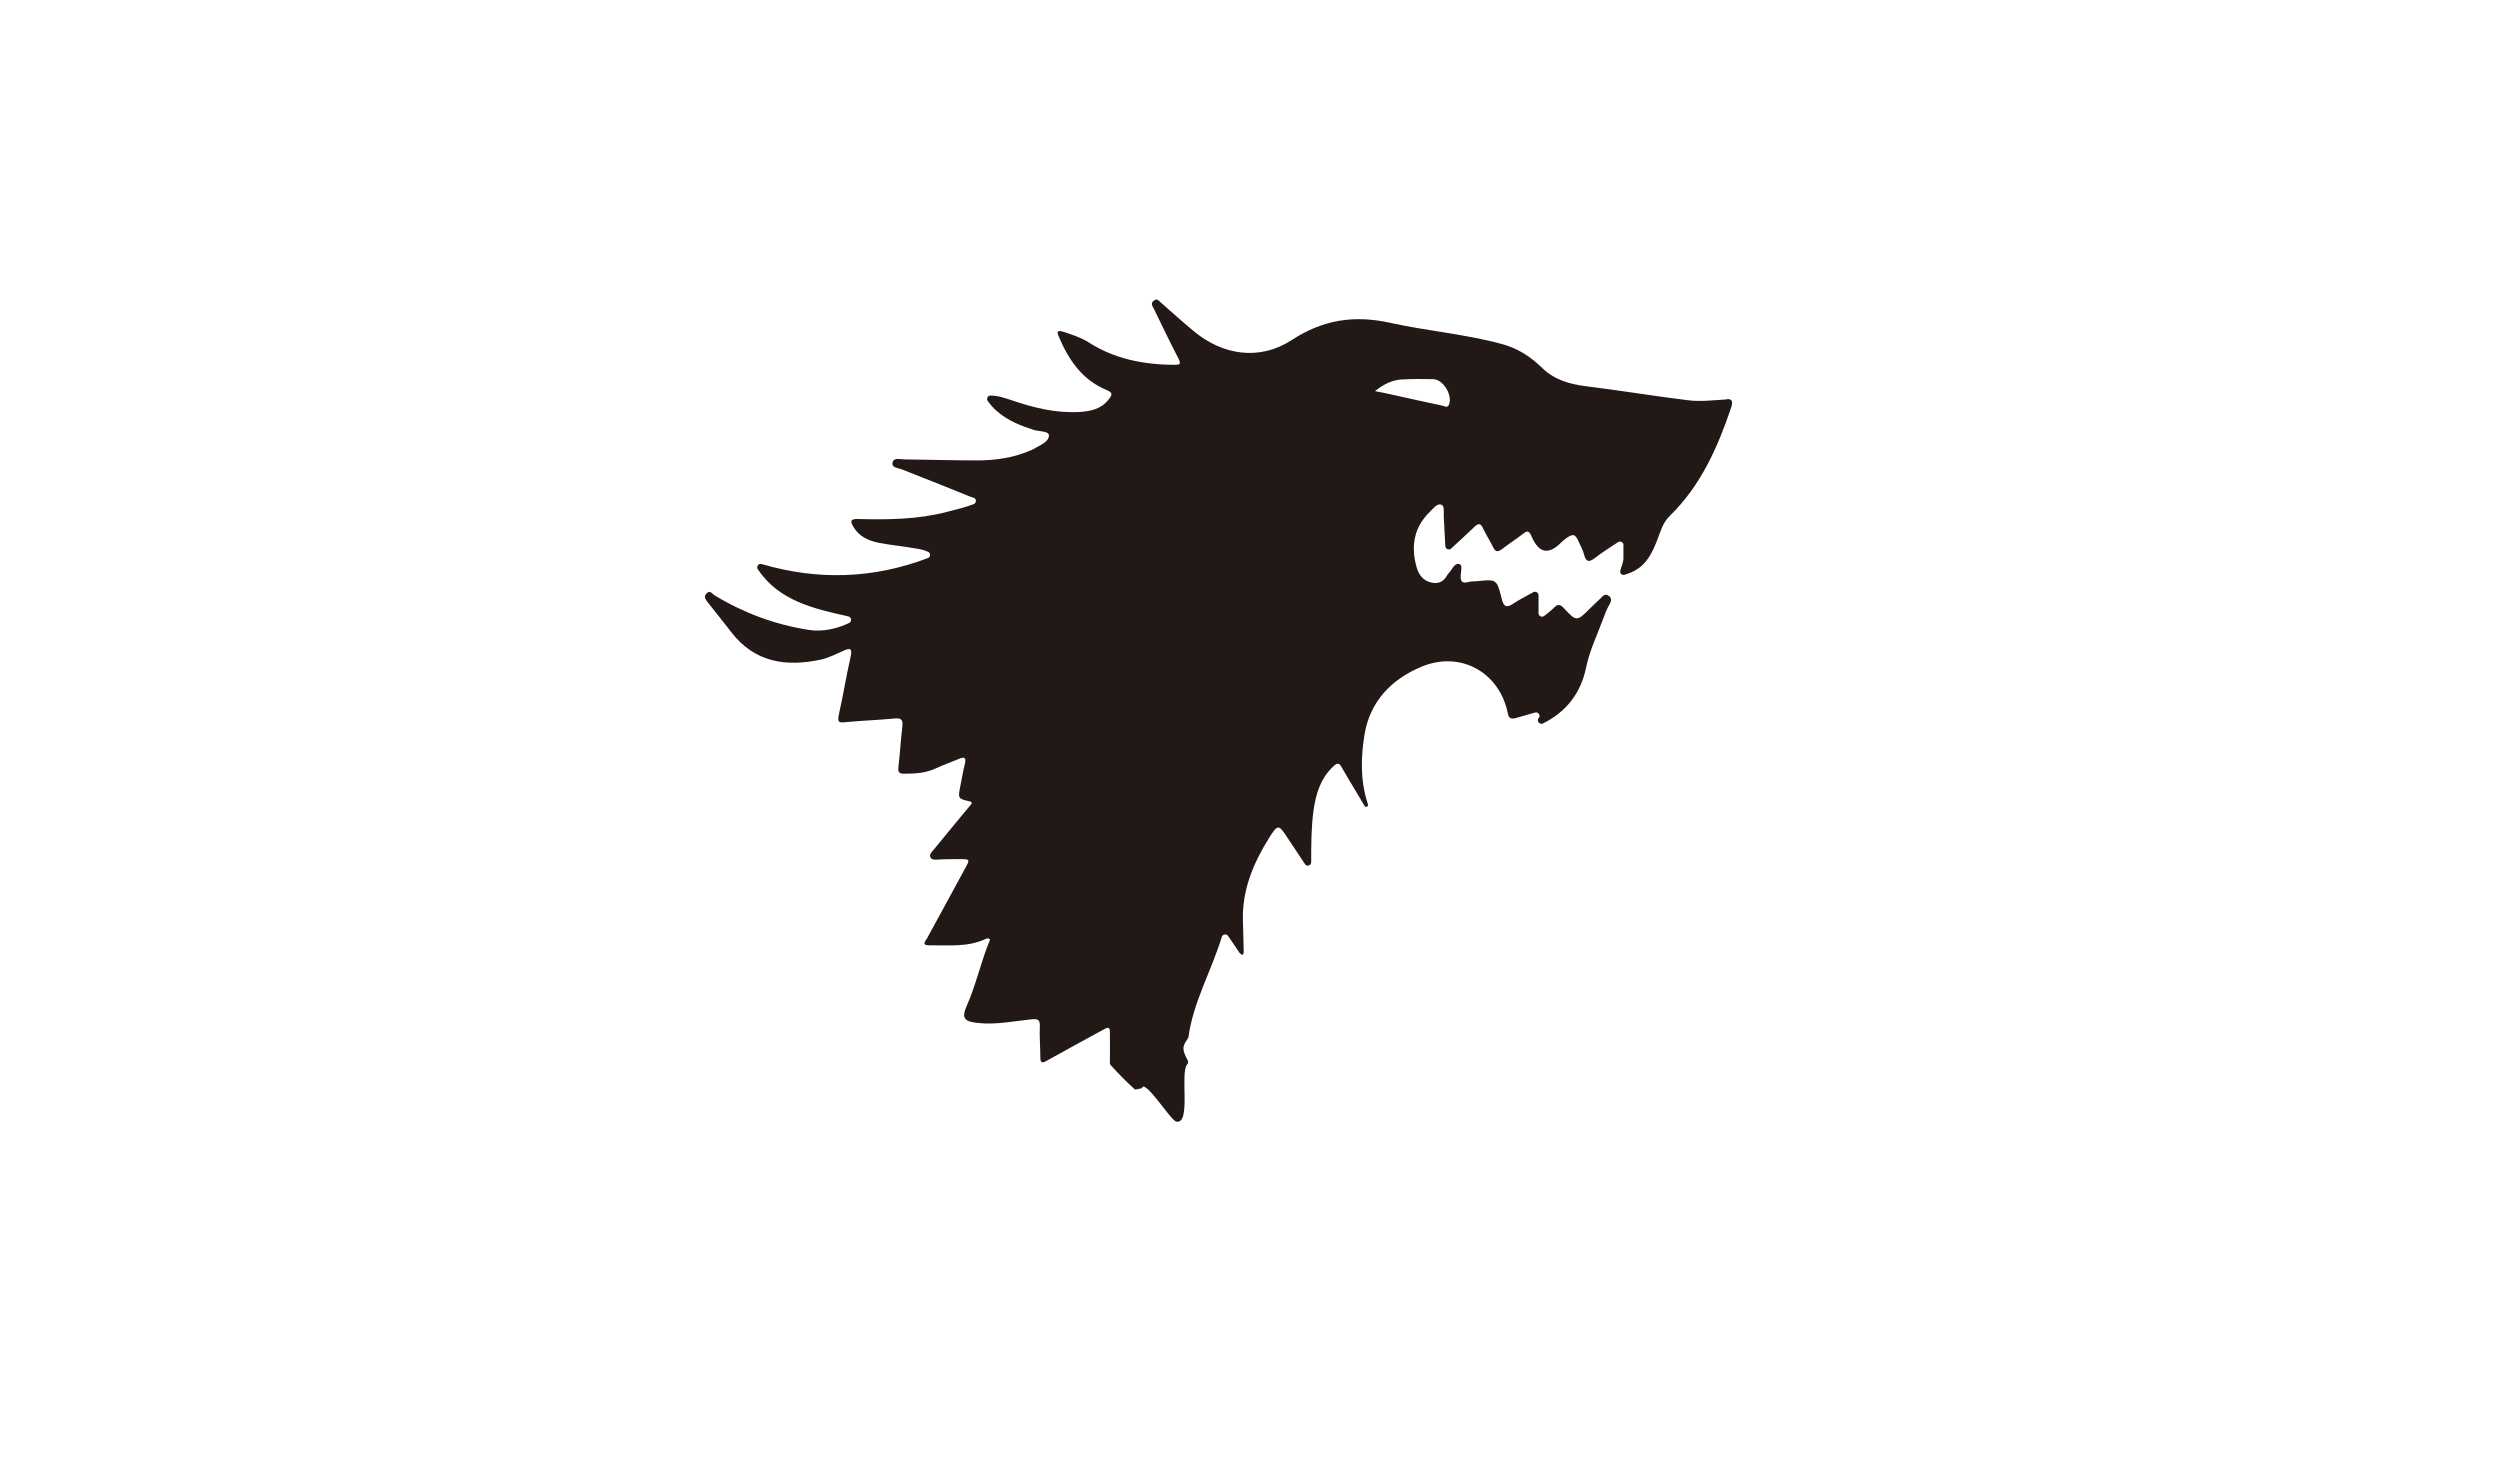 <?xml version="1.0" encoding="utf-8"?>
<!-- Generator: Adobe Illustrator 18.0.0, SVG Export Plug-In . SVG Version: 6.00 Build 0)  -->
<!DOCTYPE svg PUBLIC "-//W3C//DTD SVG 1.1//EN" "http://www.w3.org/Graphics/SVG/1.1/DTD/svg11.dtd">
<svg version="1.1" id="Layer_1" xmlns="http://www.w3.org/2000/svg" xmlns:xlink="http://www.w3.org/1999/xlink" x="0px" y="0px"
	 viewBox="0 0 960 560" enable-background="new 0 0 960 560" xml:space="preserve">
<path fill="#221916" d="M664.8,156.4c-5.2,15.4-11.7,30.1-23.6,41.7c-2.9,2.8-3.7,6.5-5.1,10c-2.9,7.4-6.2,10.9-12.3,12.6
	c-1,0.3-1.9-0.6-1.6-1.6c0.4-1.6,1.2-3.1,1.2-4.8c0-1.6,0-3.1,0-5c0-1.1-1.2-1.7-2.1-1.1c-3.2,2.1-6.2,4-8.9,6.1
	c-2.3,1.8-3.4,1.4-4.1-1.3c-0.4-1.6-1.2-3.1-1.9-4.6c-1.5-3.5-2.3-3.7-5.4-1.4c-0.4,0.3-0.9,0.8-1.3,1.1c-4.9,5.1-8.8,4.5-11.6-2.2
	c-1.1-2.5-1.9-2-3.4-0.8c-2.6,2-5.4,3.8-8,5.8c-1.5,1.1-2.4,1.1-3.3-0.7c-1.2-2.5-2.8-4.9-4-7.5c-0.9-1.9-1.8-1.7-3.1-0.5
	c-2.9,2.8-5.9,5.5-8.8,8.2c-0.1,0.1-0.2,0.2-0.2,0.2c-0.8,0.8-2.2,0.3-2.3-0.9c-0.2-3.8-0.4-7.6-0.6-11.4c-0.1-1.6,0.4-4-0.9-4.5
	c-1.6-0.6-3,1.3-4.3,2.6c-6.3,6-7.5,13.4-5.2,21.5c0.8,2.8,2.5,5.1,5.6,5.8c2.3,0.5,4.2,0,5.6-2c0.4-0.6,0.7-1.2,1.2-1.7
	c1.2-1.3,2.1-3.9,4-3.4c1.4,0.4,0.5,3,0.5,4.5c-0.1,2.3,0.7,3,2.9,2.4c1-0.3,2.1-0.2,3.2-0.3c7.6-0.8,7.8-0.9,9.6,6.5
	c0.8,3.4,1.9,3.9,4.8,1.9c2.3-1.5,4.7-2.7,7.4-4.2c0.9-0.5,2,0.2,2,1.2v6.9c0,1.1,1.3,1.7,2.2,1c1.4-1.1,2.7-2.1,3.8-3.2
	c1.4-1.4,2.3-1.3,3.7,0.2c4.9,5.3,5,5.2,10.1,0.1c1.5-1.5,3.1-2.9,4.6-4.4c0.7-0.8,1.4-1.1,2.4-0.5c1.3,0.8,1.3,1.9,0.5,3.3
	c-1,1.7-1.7,3.5-2.4,5.4c-2.3,6.3-5.2,12.1-6.6,18.8c-2,9.8-7.5,17.1-16.6,21.6c-1.3,0.6-2.5-0.9-1.7-2c0,0,0-0.1,0.1-0.1
	c0.8-1-0.2-2.4-1.4-2.1c-2.5,0.7-4.9,1.4-7.3,2.1c-1.8,0.5-2.8,0.3-3.2-1.8c-3.2-15.8-18.2-24.1-33.1-17.9
	c-11.6,4.8-19.8,13.4-21.9,25.9c-1.4,8.6-1.7,17.6,1.1,26.3c0.3,0.9,0.5,1.7-0.9,1.6c-3-5.1-6.1-10.1-9-15.2
	c-0.9-1.6-1.6-1.8-3.1-0.4c-5,4.6-6.8,10.6-7.7,17c-0.9,6.6-0.9,13.2-0.9,19.8c0,0,0,0,0,0c0,1.4-1.7,1.9-2.4,0.8
	c-2.3-3.4-4.5-6.8-6.7-10.1c-3.4-5.2-3.7-5.3-7.1,0.1c-6.1,9.8-10.5,20.3-10,32.2c0.1,3.9,0.2,7.8,0.3,11.7c-0.4,1.7-1,0.7-1.6,0.2
	c-1.4-2.1-2.8-4.2-4.4-6.5c-0.6-0.9-2.1-0.7-2.4,0.3c-4,13.1-10.9,24.9-12.8,38.3c0,0.3-0.1,0.5-0.3,0.8c-0.4,0.5-0.6,1.1-1,1.6
	c-1.5,2.4-0.1,4.6,1,6.8c0.2,0.5,0.2,1.1-0.2,1.5c-2.9,3.2,1.6,23.2-4.2,22c-2.1-0.4-11.6-15.8-13.1-13.1c-0.1,0.1-0.1,0.2-0.2,0.3
	c-1.1,0.2-1.4,0.3-2.5,0.5c-3.3-2.9-6.4-6.1-9.4-9.4c-0.2-0.3-0.4-0.6-0.3-0.9c0-3.9,0.1-7.8,0-11.7c0-1.1-0.1-2.3-1.8-1.4
	c-7.5,4.1-15.1,8.2-22.6,12.4c-1.7,1-2.3,0.6-2.3-1.3c0-4-0.4-8-0.2-12c0.1-2.6-0.8-2.9-3.1-2.7c-6.9,0.7-13.7,2.2-20.8,1.4
	c-5-0.5-6.3-1.8-4.2-6.5c3.7-8.3,5.5-17.2,9-25.5c-0.7-0.7-1.3-0.5-1.8-0.2c-6.9,3.2-14.3,2.3-21.6,2.4c-3,0-1.5-1.6-0.8-2.7
	c4.9-9,9.8-18,14.7-27c1.8-3.3,1.8-3.4-2.1-3.4c-2.9,0-5.9,0-8.8,0.2c-1,0-2,0.1-2.5-0.9c-0.5-1,0.3-1.8,0.9-2.5
	c5-6.1,10-12.2,15-18.2c-0.2-0.4-0.3-0.7-0.5-0.7c-4.9-1.1-4.9-1.1-3.9-6.1c0.6-2.8,1-5.6,1.7-8.3c0.7-2.8-0.4-2.8-2.5-1.9
	c-2.8,1.2-5.7,2.2-8.5,3.5c-4,1.9-8.1,2.1-12.4,2.1c-2,0-2.3-0.8-2.1-2.6c0.6-5.2,0.9-10.4,1.5-15.5c0.3-2.5-0.3-3.4-3-3.1
	c-6.2,0.6-12.5,0.8-18.7,1.4c-2.6,0.3-3.3,0.1-2.7-2.8c1.7-7.5,2.9-15.1,4.6-22.6c0.6-3-0.3-3.1-2.6-2.1c-2.8,1.2-5.6,2.7-8.5,3.4
	c-13.6,3-25.8,1.3-34.9-10.6c-2.9-3.8-6-7.6-9-11.4c-0.8-1.1-1.6-2.2-0.3-3.4c1.4-1.3,2.1,0.3,3,0.8c11.2,6.8,23.3,11.3,36.3,13.3
	c5,0.8,10.7-0.4,15.4-2.7c1.1-0.6,0.9-2.2-0.3-2.5c-13.4-3-26.6-5.9-34.8-18.1c-0.7-1,0.3-2.4,1.5-2c21.5,6.3,42.8,5.7,63.8-2.3
	c1.1-0.4,1.2-1.9,0.1-2.4c-1.6-0.8-3.6-1.1-5.5-1.4c-4.5-0.8-9.1-1.2-13.6-2.1c-3.9-0.8-7.4-2.4-9.6-6.1c-1.1-1.9-1.4-3.1,1.7-3
	c11.5,0.3,22.9,0.2,34.1-2.7c3.5-0.9,6.9-1.7,10.4-3c1.2-0.5,1.1-2.2-0.1-2.5c-0.4-0.1-0.7-0.2-1-0.3c-8.8-3.6-17.7-7.1-26.6-10.6
	c-1.3-0.5-3.7-0.6-3.5-2.3c0.3-2.4,2.8-1.5,4.4-1.5c9.3,0.1,18.7,0.4,28,0.4c7.2,0,14.3-1,21-4c0.7-0.3,1.3-0.6,1.9-1
	c2.2-1.2,4.8-2.4,4.8-4.6c0-1.7-3.8-1.5-5.8-2.1c-5-1.6-9.8-3.5-13.8-6.9c-1.5-1.2-2.7-2.6-3.9-4.2c-0.6-0.9,0-2.2,1.1-2.1
	c3,0,5.6,1,8.1,1.8c8.4,2.9,17,5,26,4.5c4.4-0.3,8.4-1.1,11.3-4.9c1.3-1.7,1.7-2.5-1-3.6c-9.4-3.9-14.7-11.9-18.4-20.9
	c-0.9-2.1,0.7-1.8,1.9-1.4c3.4,1.1,6.8,2.2,9.8,4.1c10,6.4,21.1,8.5,32.8,8.6c2.1,0,2.8-0.2,1.6-2.5c-3.3-6.3-6.3-12.7-9.4-19
	c-0.5-1-1.4-2.1-0.1-3.1c1.3-1.1,2,0,2.9,0.8c4.1,3.6,8.1,7.2,12.3,10.7c11.3,9.5,25.5,11.6,37.8,3.6c12.1-7.9,24.1-9.7,38-6.6
	c14.1,3.1,28.7,4.3,42.7,8.1c6,1.6,11,4.8,15.4,9.1c4.7,4.6,10.5,6.3,16.8,7.1c13.1,1.6,26.2,3.8,39.3,5.4c4.7,0.6,9.6,0,14.5-0.3
	C664.7,152.9,665.7,153.8,664.8,156.4z M533,151.2c8.6,1.9,14.8,3.3,21,4.6c0.8,0.2,1.8,1,2.4-0.4c1.5-3.6-2.2-9.7-6-9.8
	c-4-0.1-8-0.1-12,0.1c-3.7,0.2-6.9,1.7-10.4,4.5C530.2,150.6,531.6,150.9,533,151.2z"/>
</svg>
